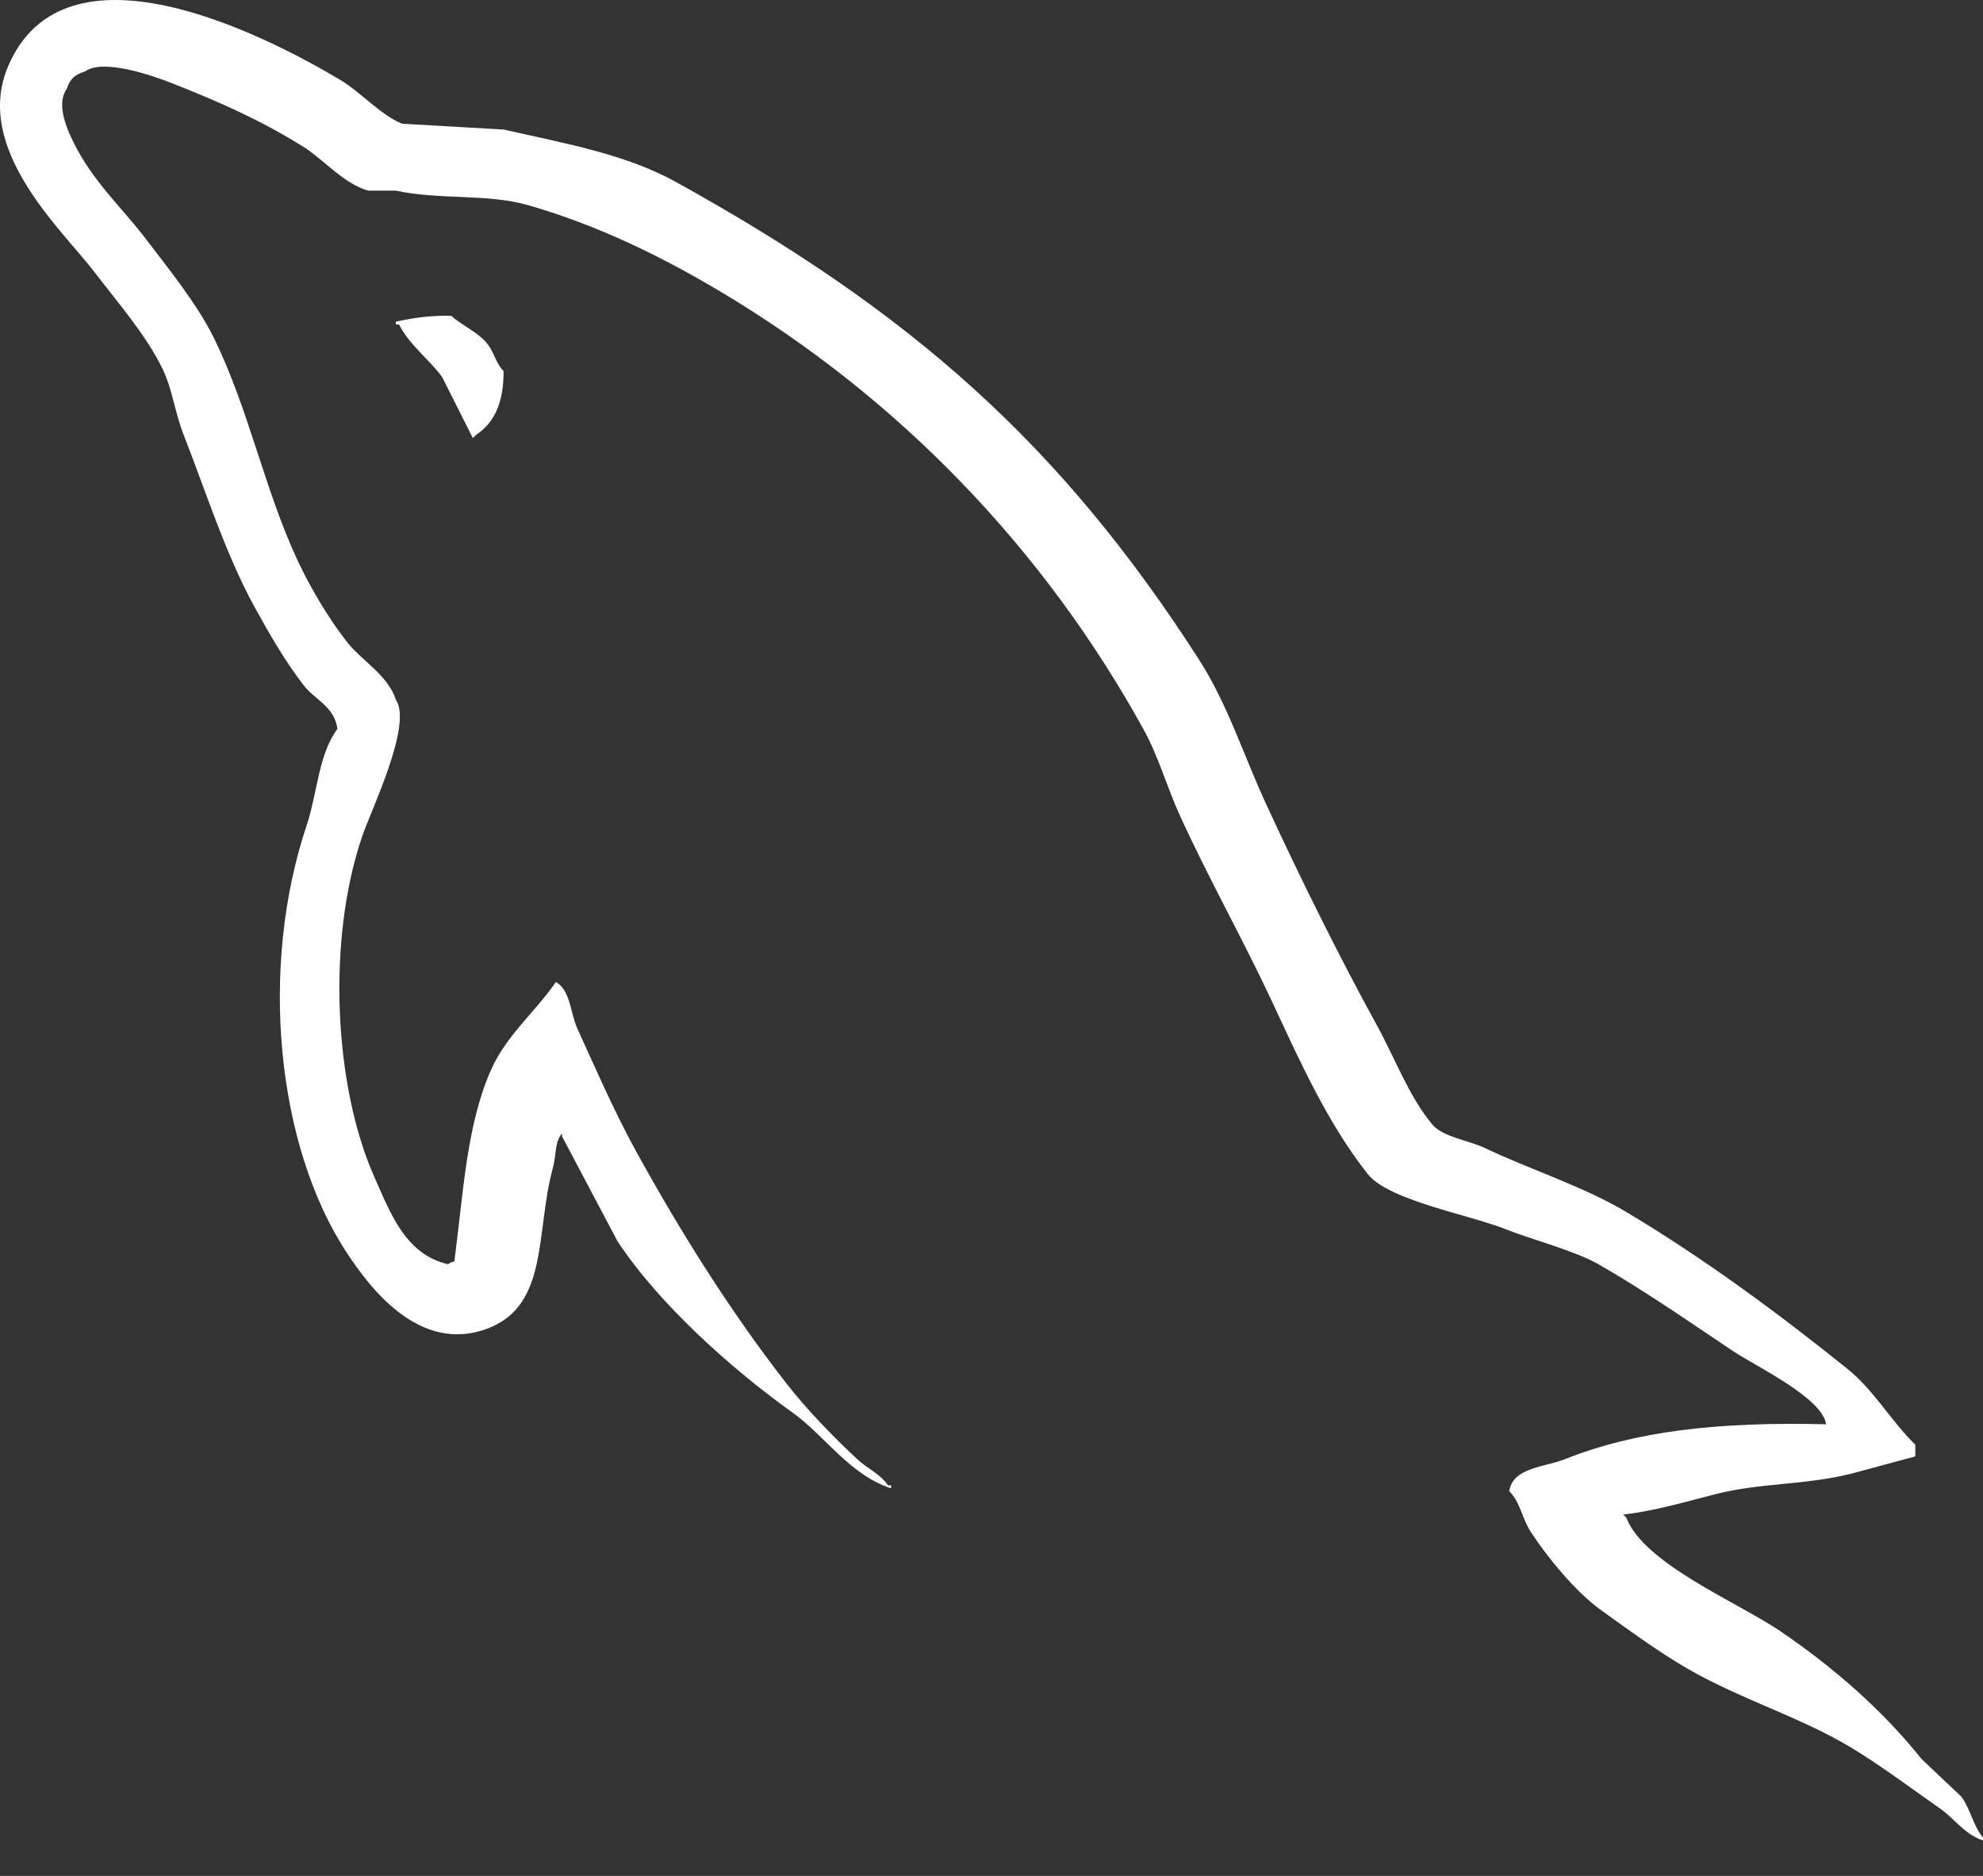 <svg width="37" height="35" viewBox="0 0 37 35" fill="none" xmlns="http://www.w3.org/2000/svg">
<rect x="0" y="0" width="37" height="35" fill="#333333" stroke="none"/>
<g clip-path="url(#clip0_173_40)">
<path fill-rule="evenodd" clip-rule="evenodd" d="M8.42 5.892C8 5.884 7.702 5.935 7.387 6V6.054H7.445C7.646 6.445 8 6.696 8.248 7.032C8.439 7.412 8.631 7.792 8.822 8.172C8.841 8.153 8.861 8.136 8.879 8.117C9.235 7.881 9.398 7.502 9.396 6.923C9.253 6.781 9.232 6.604 9.109 6.435C8.945 6.209 8.627 6.081 8.42 5.892ZM36.196 33.741C36.467 33.929 36.649 34.221 37 34.339V34.285C36.815 34.063 36.768 33.757 36.598 33.524C36.35 33.289 36.1 33.054 35.852 32.818C35.122 31.902 34.197 31.098 33.212 30.43C32.428 29.897 30.671 29.177 30.343 28.313C30.324 28.295 30.305 28.277 30.285 28.258C30.842 28.199 31.494 28.009 32.007 27.878C32.87 27.66 33.641 27.716 34.532 27.498C34.934 27.389 35.336 27.28 35.737 27.173V26.955C35.287 26.518 34.966 25.939 34.475 25.544C33.19 24.509 31.787 23.474 30.343 22.612C29.542 22.134 28.552 21.823 27.703 21.418C27.417 21.282 26.916 21.211 26.727 20.984C26.282 20.446 26.039 19.764 25.695 19.138C24.975 17.825 24.266 16.392 23.628 15.011C23.193 14.07 22.909 13.142 22.366 12.297C19.76 8.244 16.955 5.798 12.61 3.394C11.685 2.882 10.572 2.681 9.396 2.417C8.765 2.381 8.133 2.344 7.502 2.308C7.117 2.156 6.716 1.71 6.354 1.494C4.915 0.634 1.222 -1.238 0.157 1.223C-0.517 2.775 1.162 4.29 1.763 5.077C2.185 5.629 2.724 6.248 3.026 6.868C3.224 7.276 3.258 7.686 3.428 8.117C3.845 9.18 4.208 10.337 4.747 11.32C5.02 11.817 5.321 12.341 5.666 12.786C5.878 13.059 6.239 13.179 6.296 13.6C5.943 14.069 5.922 14.797 5.724 15.392C4.826 18.067 5.165 21.392 6.47 23.372C6.87 23.98 7.813 25.284 9.109 24.783C10.242 24.346 9.99 22.992 10.314 21.798C10.387 21.526 10.342 21.327 10.486 21.146V21.2C10.831 21.852 11.175 22.503 11.519 23.154C12.284 24.319 13.641 25.537 14.791 26.358C15.386 26.784 15.856 27.52 16.627 27.769V27.714H16.57C16.419 27.495 16.186 27.403 15.996 27.226C15.547 26.809 15.047 26.292 14.676 25.815C13.63 24.472 12.706 23.002 11.864 21.472C11.462 20.741 11.112 19.935 10.773 19.192C10.643 18.905 10.644 18.471 10.371 18.323C10 18.868 9.453 19.309 9.166 19.952C8.707 20.98 8.648 22.234 8.478 23.535C8.377 23.569 8.422 23.545 8.362 23.588C7.563 23.407 7.282 22.628 6.985 21.96C6.234 20.272 6.095 17.553 6.756 15.609C6.927 15.106 7.701 13.522 7.387 13.057C7.237 12.593 6.745 12.326 6.469 11.971C6.127 11.533 5.786 10.957 5.55 10.451C4.936 9.135 4.649 7.657 4.001 6.326C3.692 5.69 3.168 5.045 2.738 4.48C2.263 3.853 1.73 3.392 1.361 2.634C1.23 2.364 1.051 1.934 1.246 1.657C1.307 1.47 1.395 1.392 1.591 1.331C1.924 1.088 2.85 1.412 3.197 1.548C4.117 1.909 4.886 2.254 5.665 2.742C6.039 2.977 6.418 3.431 6.87 3.557H7.386C8.195 3.732 9.1 3.611 9.854 3.828C11.189 4.212 12.384 4.808 13.47 5.457C16.777 7.432 19.482 10.245 21.332 13.6C21.63 14.14 21.759 14.656 22.021 15.229C22.549 16.384 23.216 17.573 23.742 18.703C24.267 19.83 24.779 20.968 25.521 21.906C25.911 22.399 27.419 22.664 28.104 22.938C28.584 23.13 29.371 23.33 29.825 23.588C30.695 24.085 31.536 24.675 32.351 25.218C32.758 25.489 34.01 26.085 34.072 26.574C32.054 26.524 30.512 26.701 29.194 27.227C28.819 27.375 28.222 27.38 28.161 27.823C28.367 28.027 28.399 28.333 28.563 28.583C28.877 29.065 29.408 29.71 29.883 30.049C30.401 30.419 30.935 30.815 31.489 31.135C32.477 31.705 33.58 32.031 34.531 32.601C35.093 32.938 35.65 33.361 36.196 33.741Z" fill="white"/>
</g>
<defs>
<clipPath id="clip0_173_40">
<rect width="37" height="35" fill="white"/>
</clipPath>
</defs>
</svg>
